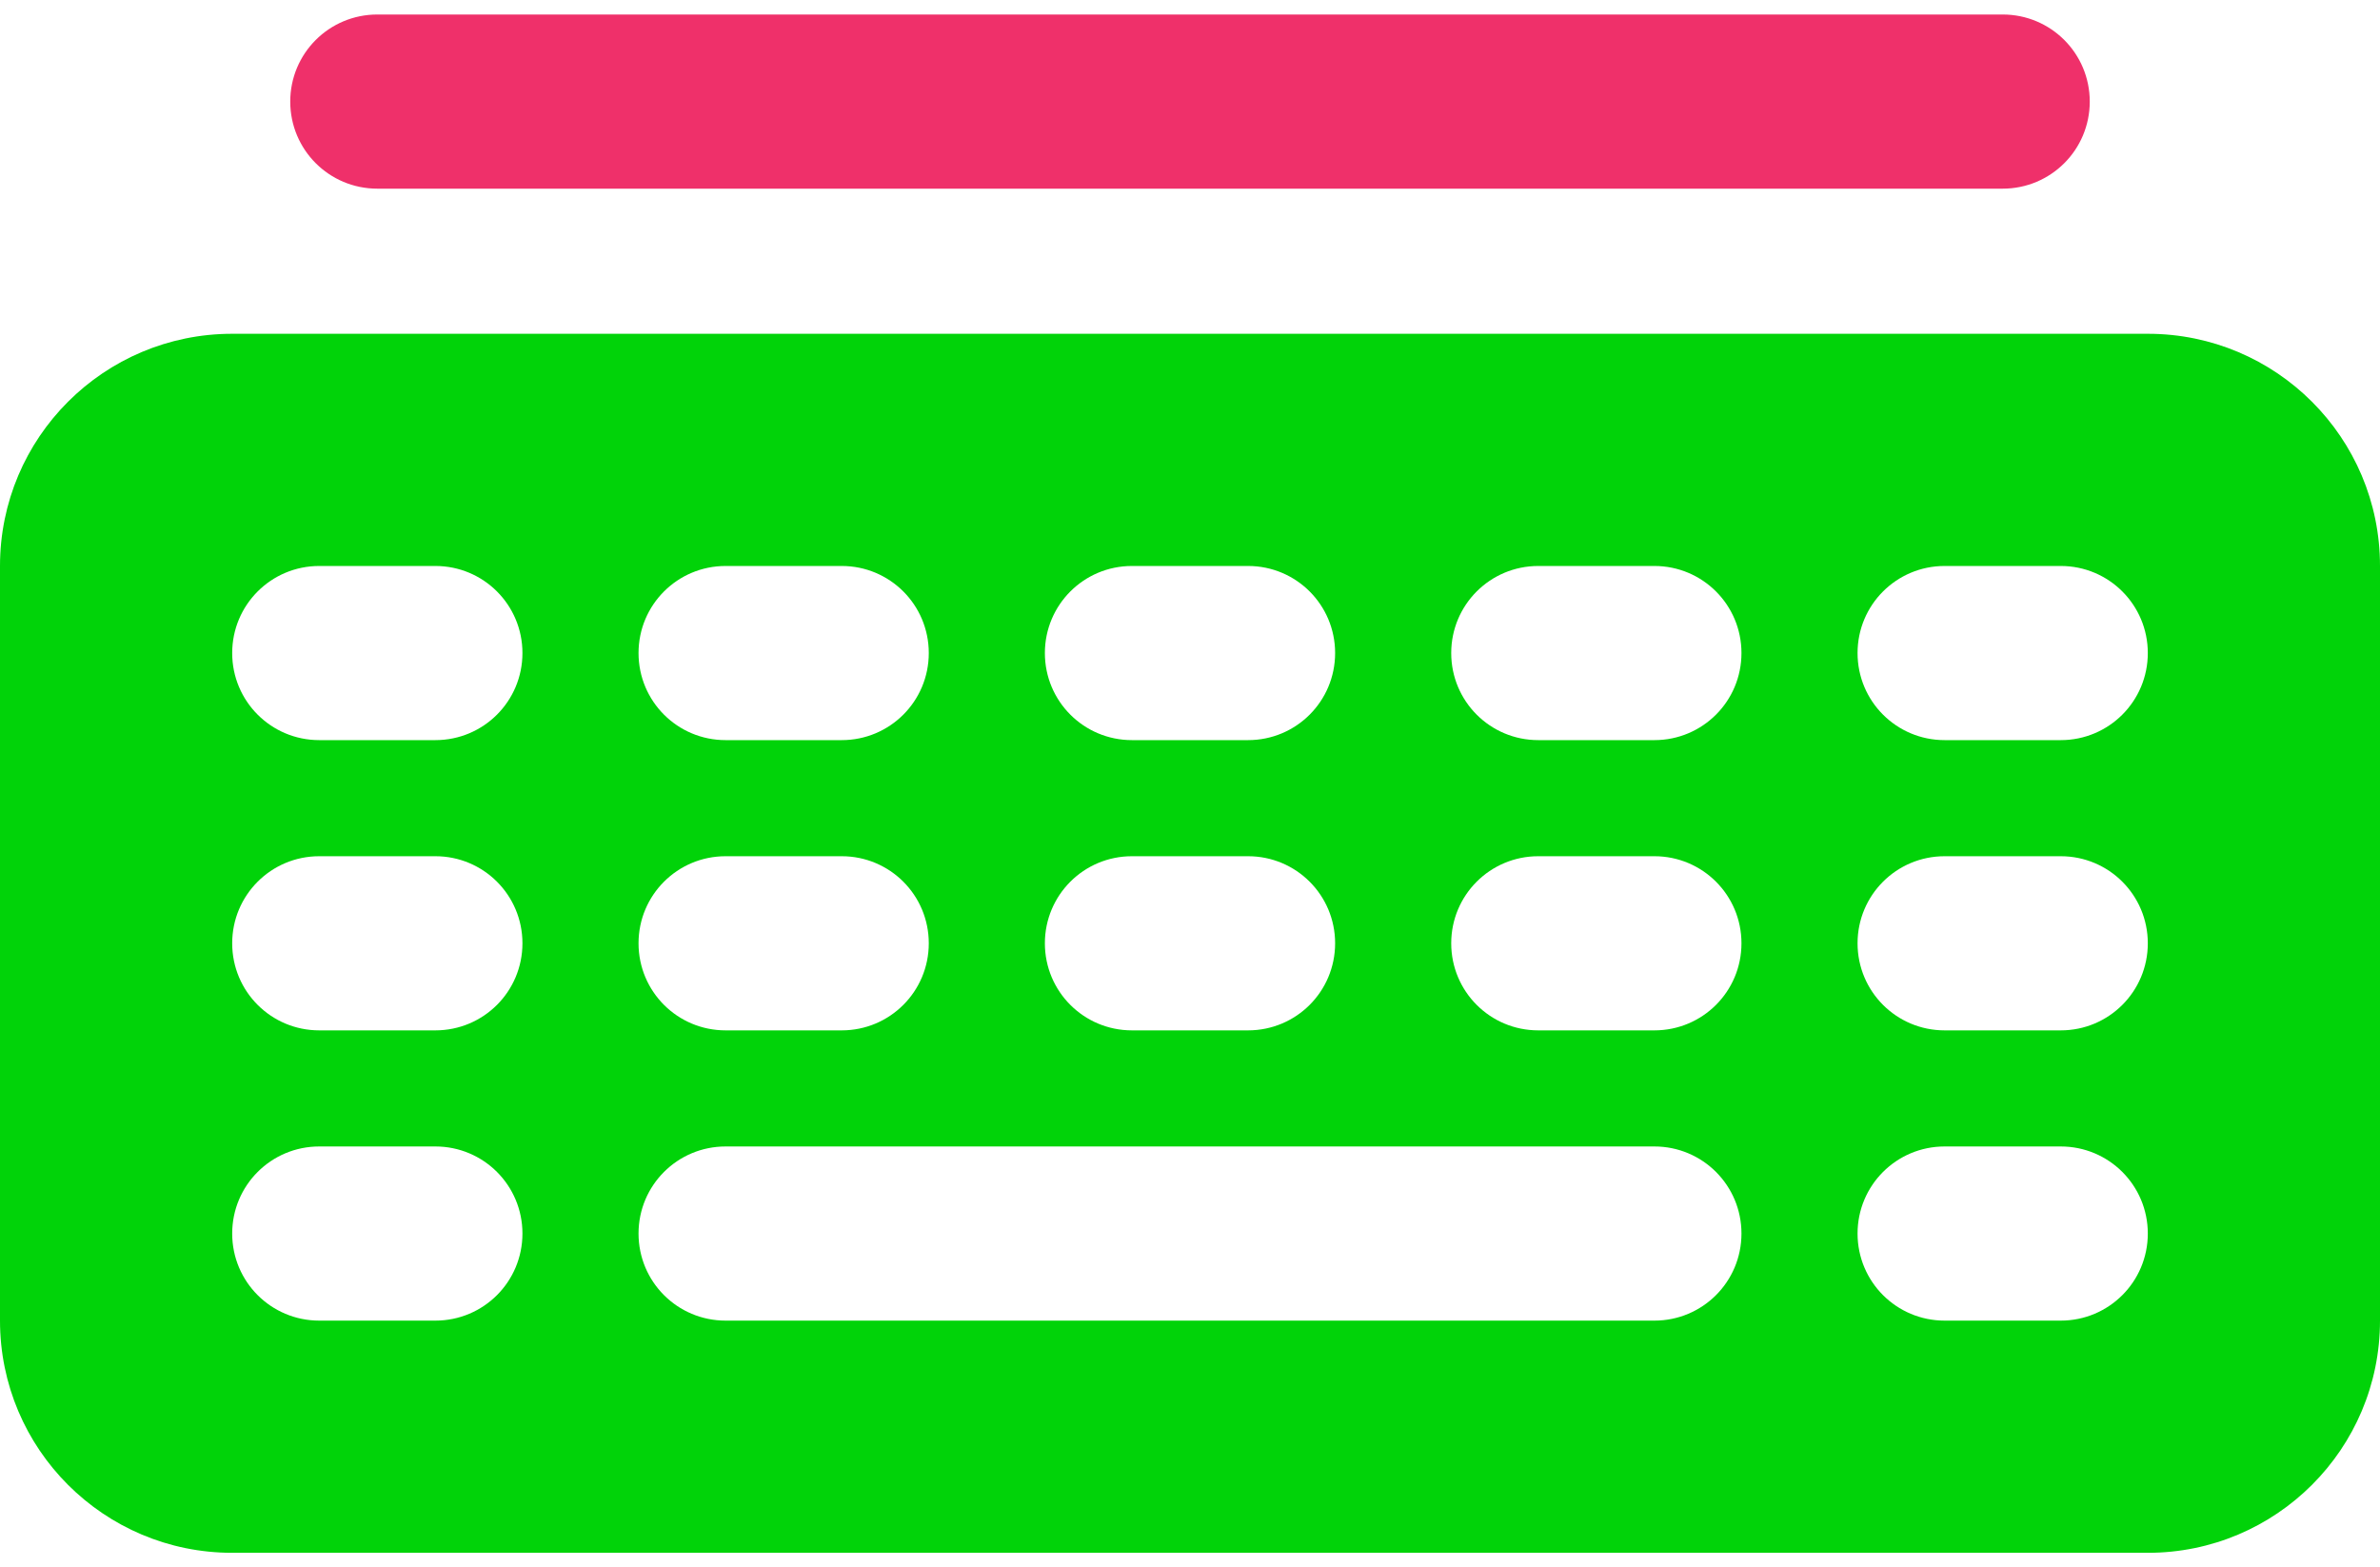 <svg width="41" height="27" viewBox="0 0 41 27" fill="none" xmlns="http://www.w3.org/2000/svg">
<path d="M37 5.75H4C1.79 5.75 0 7.54 0 9.75V22.75C0 24.96 1.79 26.75 4 26.75H37C39.21 26.75 41 24.96 41 22.75V9.75C41 7.54 39.21 5.75 37 5.75ZM19.5 9.75H21.5C22.33 9.75 23 10.42 23 11.25C23 12.08 22.33 12.75 21.5 12.75H19.5C18.67 12.75 18 12.08 18 11.25C18 10.42 18.67 9.75 19.5 9.75ZM19.5 14.75H21.5C22.33 14.75 23 15.42 23 16.25C23 17.08 22.33 17.75 21.5 17.75H19.5C18.67 17.75 18 17.08 18 16.25C18 15.42 18.67 14.75 19.5 14.75ZM12.5 9.75H14.5C15.33 9.75 16 10.42 16 11.25C16 12.08 15.33 12.75 14.5 12.75H12.5C11.67 12.75 11 12.08 11 11.25C11 10.42 11.67 9.75 12.5 9.75ZM12.5 14.75H14.5C15.33 14.75 16 15.42 16 16.25C16 17.08 15.33 17.75 14.5 17.75H12.5C11.67 17.75 11 17.08 11 16.25C11 15.42 11.67 14.75 12.5 14.75ZM7.5 22.75H5.5C4.67 22.75 4 22.08 4 21.25C4 20.42 4.67 19.75 5.5 19.75H7.5C8.33 19.75 9 20.42 9 21.25C9 22.08 8.33 22.75 7.5 22.75ZM7.5 17.75H5.5C4.67 17.75 4 17.08 4 16.25C4 15.42 4.67 14.75 5.5 14.75H7.5C8.33 14.75 9 15.42 9 16.25C9 17.08 8.33 17.75 7.5 17.75ZM7.5 12.75H5.5C4.67 12.75 4 12.08 4 11.25C4 10.42 4.67 9.75 5.5 9.75H7.5C8.33 9.75 9 10.42 9 11.25C9 12.08 8.33 12.75 7.5 12.75ZM28.5 22.75H12.5C11.67 22.75 11 22.08 11 21.25C11 20.42 11.67 19.75 12.5 19.75H28.5C29.33 19.75 30 20.42 30 21.25C30 22.08 29.33 22.75 28.5 22.75ZM28.5 17.75H26.5C25.67 17.75 25 17.08 25 16.25C25 15.42 25.67 14.75 26.5 14.75H28.5C29.33 14.75 30 15.42 30 16.25C30 17.08 29.33 17.75 28.5 17.75ZM28.5 12.75H26.5C25.67 12.75 25 12.08 25 11.25C25 10.42 25.67 9.75 26.5 9.75H28.5C29.33 9.75 30 10.42 30 11.25C30 12.08 29.33 12.75 28.5 12.75ZM35.5 22.75H33.5C32.67 22.75 32 22.08 32 21.25C32 20.42 32.67 19.75 33.5 19.75H35.5C36.33 19.75 37 20.42 37 21.25C37 22.08 36.33 22.75 35.5 22.75ZM35.5 17.75H33.5C32.67 17.75 32 17.08 32 16.25C32 15.42 32.67 14.75 33.5 14.75H35.5C36.33 14.75 37 15.42 37 16.25C37 17.08 36.33 17.75 35.5 17.75ZM35.5 12.75H33.5C32.67 12.75 32 12.08 32 11.25C32 10.42 32.67 9.75 33.5 9.75H35.5C36.33 9.75 37 10.42 37 11.25C37 12.08 36.33 12.75 35.5 12.75Z" fill="#01D309"/>
<path d="M34.5 0.25H6.5C5.67 0.25 5 0.92 5 1.75C5 2.58 5.67 3.25 6.5 3.25H34.5C35.33 3.25 36 2.58 36 1.75C36 0.92 35.33 0.25 34.5 0.25Z" fill="#EF306A"/>
</svg>
